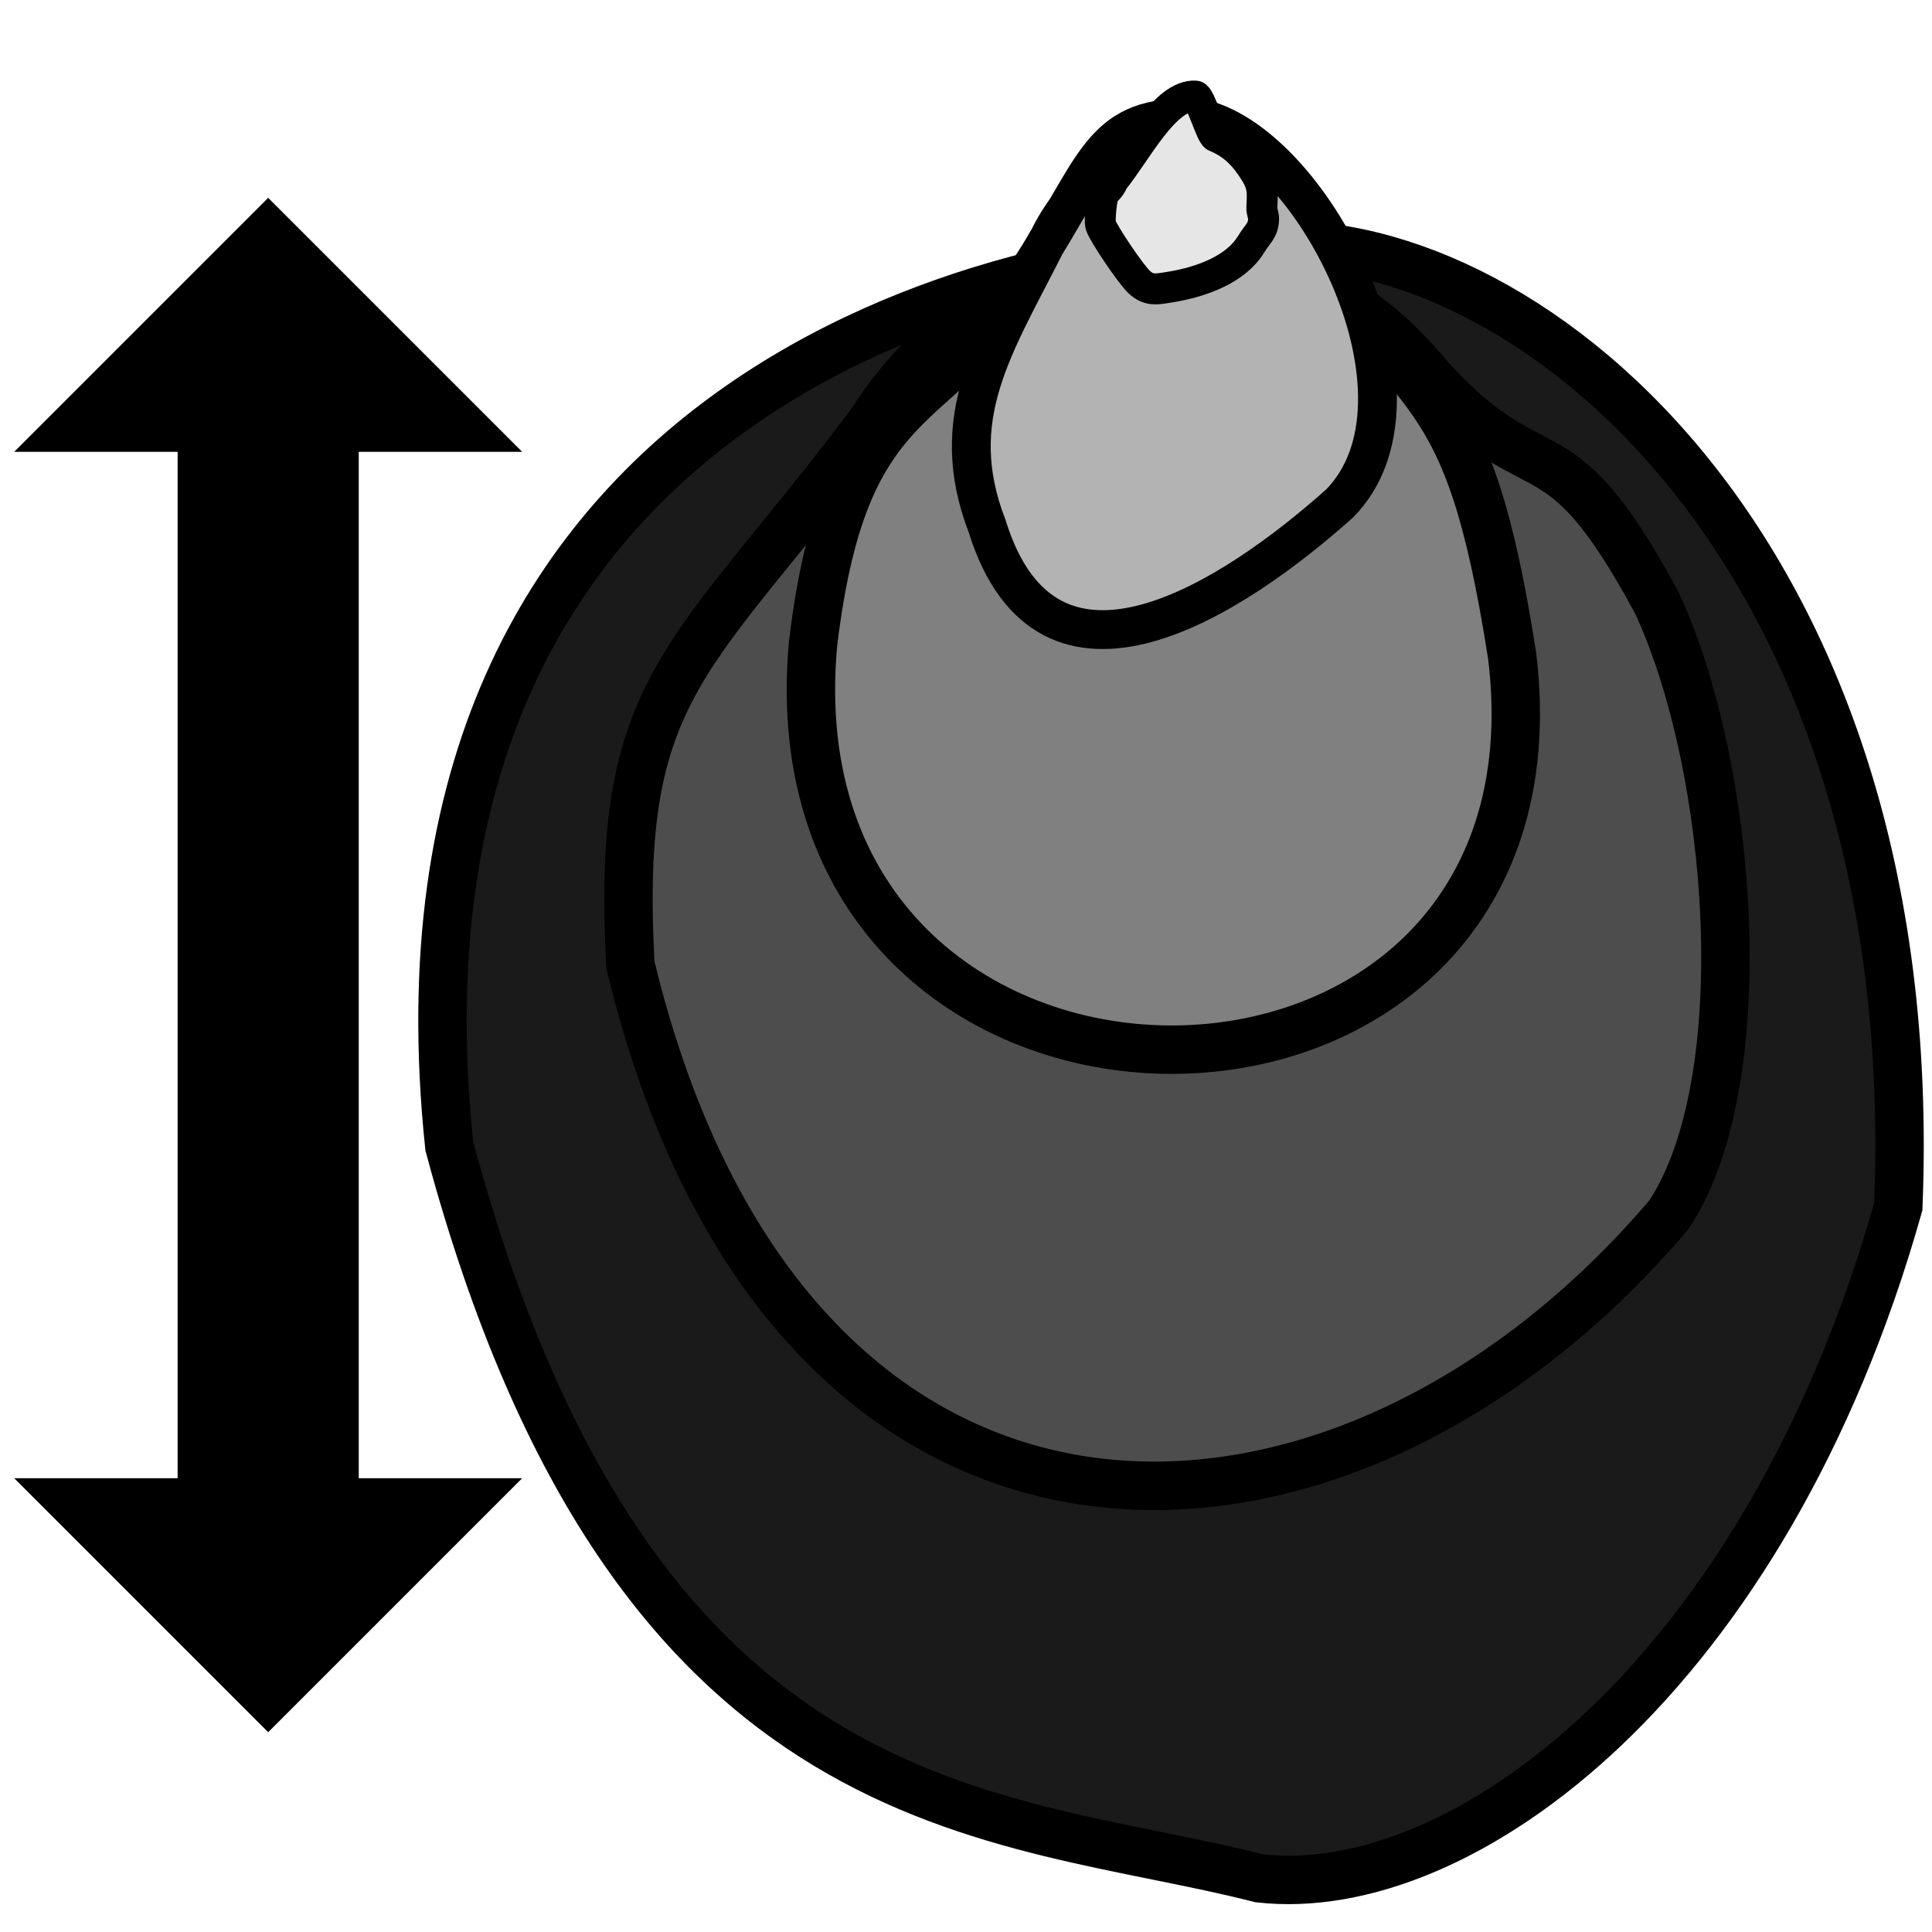 <?xml version="1.0" encoding="UTF-8" standalone="no"?>
<svg
   xmlns:dc="http://purl.org/dc/elements/1.1/"
   xmlns:cc="http://creativecommons.org/ns#"
   xmlns:rdf="http://www.w3.org/1999/02/22-rdf-syntax-ns#"
   xmlns:svg="http://www.w3.org/2000/svg"
   xmlns="http://www.w3.org/2000/svg"
   xmlns:sodipodi="http://sodipodi.sourceforge.net/DTD/sodipodi-0.dtd"
   xmlns:inkscape="http://www.inkscape.org/namespaces/inkscape"
   viewBox="0 0 32 32"
   version="1.1"
   id="svg8"
   inkscape:version="1.0.1 (3bc2e813f5, 2020-09-07)"
   sodipodi:docname="elevation.svg">
  <defs
     id="defs2" />
  <sodipodi:namedview
     id="base"
     pagecolor="#ffffff"
     bordercolor="#666666"
     borderopacity="1.0"
     inkscape:pageopacity="0.0"
     inkscape:pageshadow="2"
     inkscape:zoom="11.2"
     inkscape:cx="22.697335"
     inkscape:cy="16.96263"
     inkscape:document-units="mm"
     inkscape:current-layer="layer1"
     inkscape:document-rotation="0"
     showgrid="false"
     units="mm"
     inkscape:window-width="1440"
     inkscape:window-height="837"
     inkscape:window-x="-8"
     inkscape:window-y="-8"
     inkscape:window-maximized="1"
     showguides="false">
    <inkscape:grid
       type="xygrid"
       id="grid46"
       units="mm"
       spacingx="1"
       spacingy="1"
       dotted="false"
       empspacing="4" />
  </sodipodi:namedview>
  <g
     inkscape:label="Layer 1"
     inkscape:groupmode="layer"
     id="layer1">
    <path
       style="fill:#1a1a1a;stroke:#000000;stroke-width:0.802px;stroke-linecap:butt;stroke-linejoin:miter;stroke-opacity:1"
       d="M 7.442,18.984 C 6.116,6.39 16.812,4.081 20.791,4.078 25.094,3.666 31.885,8.944 31.442,19.984 29.243,27.774 24.219,31.493 20.862,31.111 16.559,30.01 10.493,30.359 7.442,18.984 Z"
       id="path60"
       sodipodi:nodetypes="ccccc" />
    <path
       style="fill:#4d4d4d;stroke:#000000;stroke-width:0.802px;stroke-linecap:butt;stroke-linejoin:miter;stroke-opacity:1"
       d="m 14.442,6.984 c -3,4 -4.257,4.316 -4,9 2.601,10.782 11.695,10.61 17.199,4.138 1.464,-2.207 1.07,-7.407 -0.199,-10.138 -1.758,-3.265 -1.957,-1.588 -4,-4 -2.772,-3.051 -7.121,-1.986 -9,1 z"
       id="path56"
       sodipodi:nodetypes="cccccc" />
    <path
       style="fill:#808080;stroke:#000000;stroke-width:0.802px;stroke-linecap:butt;stroke-linejoin:miter;stroke-opacity:1"
       d="M 13.467,10.659 C 12.653,19.588 26.103,19.597 25.047,10.872 24.298,6.05 23.498,6.89 21.478,3.671 20.366,2.727 18.401,2.034 17.442,3.984 15.694,7.048 14.023,6.033 13.467,10.659 Z"
       id="path44"
       sodipodi:nodetypes="ccccc" />
    <path
       style="fill:#b3b3b3;stroke:#000000;stroke-width:0.643px;stroke-linecap:butt;stroke-linejoin:miter;stroke-opacity:1"
       d="M 17.312,4.059 C 16.467,5.732 15.656,6.913 16.349,8.712 17.354,11.952 20.45,9.89 22.187,8.34 23.883,6.618 21.812,2.458 19.92,1.969 18.342,1.849 18.211,2.598 17.312,4.059 Z"
       id="path42"
       sodipodi:nodetypes="ccccc" />
    <path
       style="fill:#e6e6e6;stroke:#000000;stroke-width:0.513px;stroke-linecap:butt;stroke-linejoin:miter;stroke-opacity:1"
       d="m 18.284,3.194 c -0.038,0.076 -0.077,0.449 -0.053,0.534 0.038,0.133 0.508,0.83 0.644,0.95 0.158,0.14 0.273,0.114 0.487,0.08 0.534,-0.084 1.104,-0.293 1.36,-0.712 0.112,-0.184 0.2,-0.223 0.207,-0.418 0.002,-0.062 -0.031,-0.123 -0.029,-0.186 0.008,-0.237 0.035,-0.353 -0.114,-0.592 C 20.625,2.591 20.443,2.389 20.13,2.26 20.061,2.231 19.875,1.594 19.799,1.591 19.293,1.569 18.829,2.508 18.442,2.984 18.366,3.155 18.303,3.158 18.284,3.194 Z"
       id="path36"
       sodipodi:nodetypes="csssssssssccc" />
    <path
       style="fill:#000000;stroke:#000000;stroke-width:1px;stroke-linecap:butt;stroke-linejoin:miter;stroke-opacity:1"
       d="M 1.442,6.984 4.442,3.984 7.442,6.984 H 5.442 v 18 h 2 l -3,3 -3,-3 h 2 V 6.984 Z"
       id="path64" />
  </g>
</svg>
